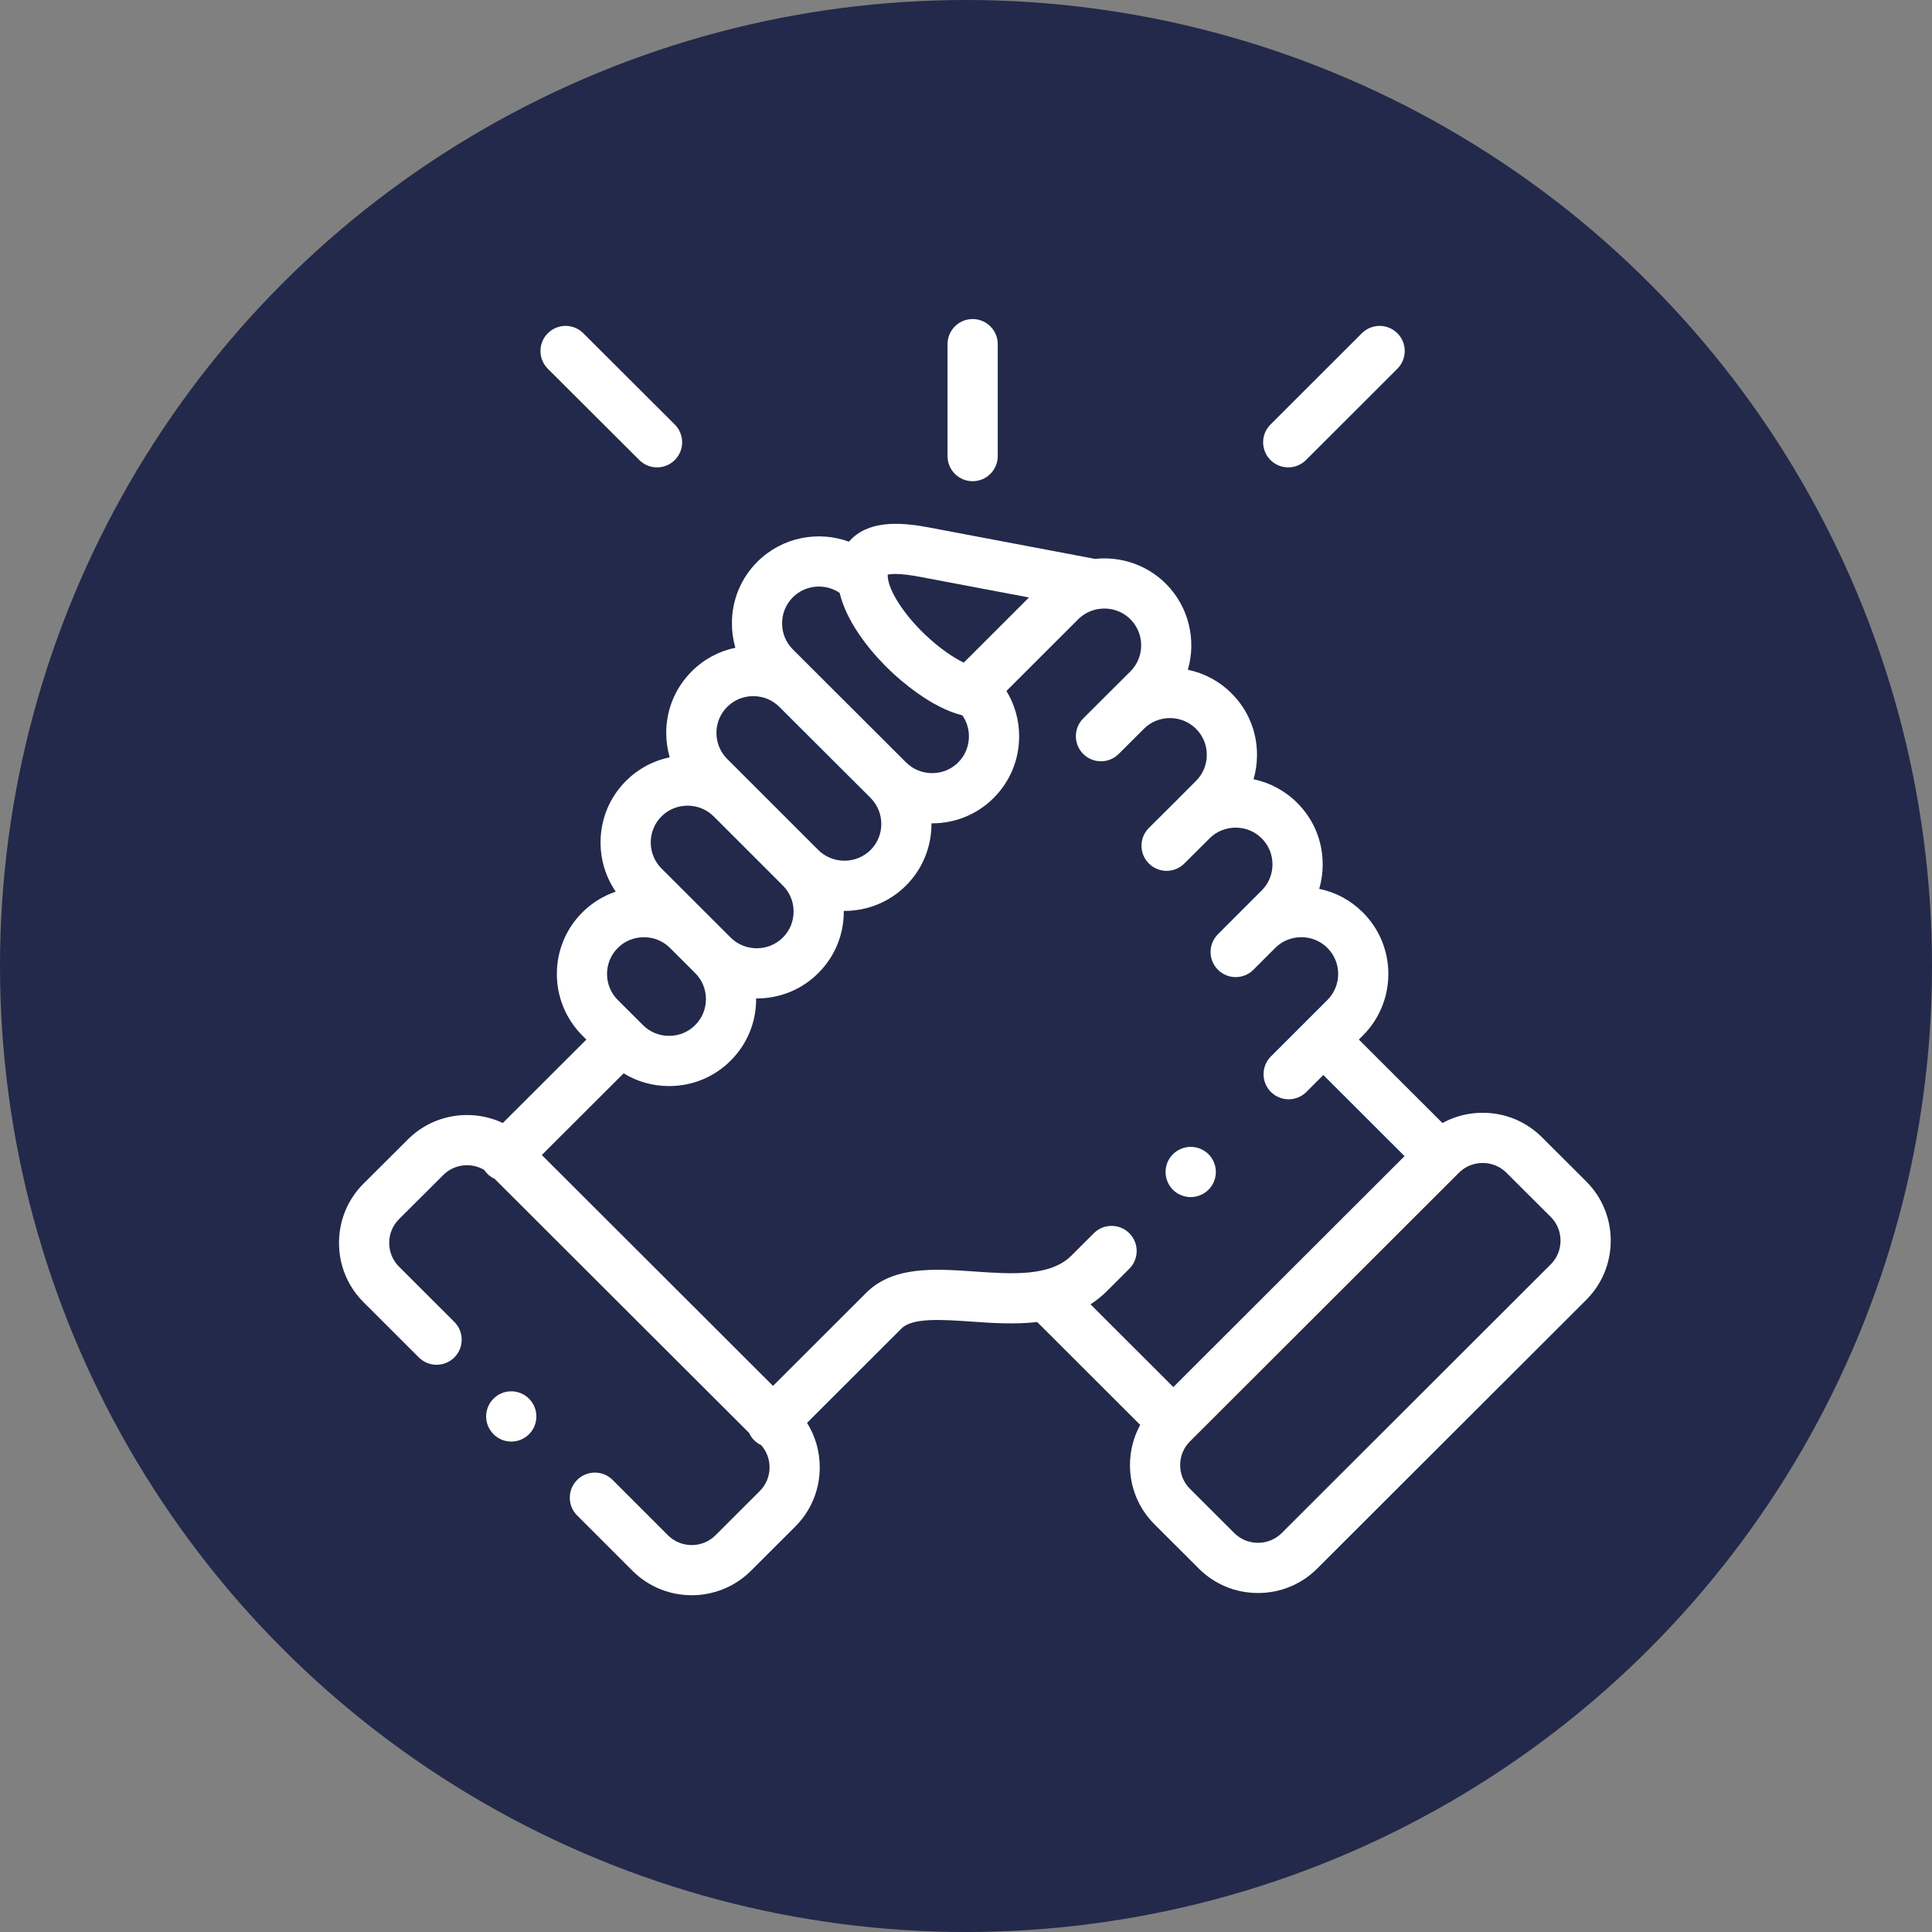 <svg width="109" height="109" viewBox="0 0 109 109" fill="none" xmlns="http://www.w3.org/2000/svg">
<rect x="0" y="0" width="109" height="109" fill="#808080" stroke="none"/>
<circle cx="54.5" cy="54.5" r="54.5" fill="#22294A"/>
<path d="M54.874 27.149C55.657 27.149 56.291 26.515 56.291 25.733V19.416C56.291 18.634 55.657 18 54.874 18C54.092 18 53.458 18.634 53.458 19.416V25.733C53.458 26.515 54.093 27.149 54.874 27.149Z" fill="white"/>
<path d="M89.493 66.654L86.991 64.159C86.101 63.27 84.915 62.781 83.65 62.781C82.842 62.781 82.067 62.982 81.379 63.359L76.664 58.65L76.894 58.42C78.807 56.504 78.806 53.39 76.894 51.48C76.211 50.795 75.358 50.339 74.429 50.147C74.557 49.705 74.624 49.242 74.624 48.769C74.624 47.453 74.113 46.22 73.188 45.298C72.504 44.614 71.652 44.157 70.723 43.965C70.851 43.524 70.918 43.061 70.918 42.587C70.918 41.272 70.407 40.038 69.48 39.116C68.781 38.417 67.92 37.974 67.017 37.786C67.5 36.12 67.087 34.246 65.777 32.933C64.686 31.846 63.206 31.38 61.779 31.531L52.436 29.763C51.012 29.492 49.232 29.314 48.109 30.338C48.038 30.403 47.966 30.477 47.895 30.56C46.153 29.925 44.122 30.303 42.727 31.696C41.802 32.62 41.293 33.853 41.293 35.168C41.293 35.642 41.36 36.104 41.488 36.546C40.559 36.738 39.708 37.194 39.027 37.876C38.1 38.8 37.589 40.031 37.587 41.344C37.587 41.819 37.654 42.283 37.783 42.726C36.854 42.918 36.002 43.373 35.319 44.055C34.392 44.981 33.882 46.215 33.882 47.529C33.882 48.535 34.182 49.494 34.739 50.304C34.036 50.543 33.392 50.94 32.852 51.478C30.939 53.39 30.938 56.504 32.854 58.423L33.083 58.651L28.367 63.358C26.615 62.533 24.456 62.842 23.01 64.286L20.506 66.782C19.616 67.672 19.126 68.858 19.126 70.123C19.126 71.387 19.616 72.574 20.506 73.463L23.631 76.584C24.184 77.136 25.081 77.136 25.634 76.583C26.186 76.029 26.186 75.132 25.633 74.58L22.508 71.459C22.154 71.105 21.958 70.63 21.958 70.123C21.958 69.615 22.154 69.141 22.507 68.787L25.011 66.291C25.636 65.666 26.594 65.573 27.321 66.007C27.372 66.084 27.431 66.157 27.499 66.225C27.62 66.347 27.759 66.44 27.906 66.508L42.263 80.844C42.331 80.993 42.425 81.133 42.547 81.255C42.666 81.374 42.801 81.466 42.946 81.534C43.249 81.877 43.417 82.316 43.417 82.784C43.417 83.291 43.221 83.766 42.867 84.12L40.366 86.618C39.627 87.354 38.425 87.354 37.688 86.62L34.564 83.496C34.011 82.943 33.114 82.943 32.561 83.496C32.008 84.049 32.008 84.946 32.561 85.499L35.688 88.625C36.608 89.542 37.816 90 39.025 90C40.235 90 41.445 89.541 42.366 88.624L44.869 86.124C45.759 85.235 46.249 84.049 46.249 82.784C46.249 81.881 45.998 81.019 45.532 80.275L50.838 74.975C50.844 74.97 50.85 74.964 50.855 74.958C51.463 74.33 53.155 74.448 54.792 74.561C55.954 74.642 57.251 74.732 58.517 74.586L64.328 80.39C63.952 81.076 63.751 81.851 63.751 82.658C63.751 83.922 64.241 85.107 65.132 85.997L67.634 88.496C68.524 89.385 69.71 89.875 70.974 89.875C72.238 89.875 73.424 89.385 74.314 88.496L89.493 73.336C90.384 72.446 90.874 71.26 90.874 69.995C90.874 68.731 90.384 67.544 89.493 66.654ZM51.909 32.546L58.053 33.708L54.375 37.384C53.806 37.111 53.027 36.601 52.172 35.783C51.001 34.663 50.163 33.37 50.087 32.563L50.087 32.562C50.082 32.504 50.08 32.457 50.081 32.422C50.266 32.377 50.758 32.327 51.909 32.546ZM44.729 33.7C45.447 32.983 46.561 32.901 47.372 33.45C47.831 35.376 49.474 37.122 50.214 37.829C50.762 38.353 52.52 39.925 54.294 40.357C54.534 40.701 54.665 41.112 54.665 41.544C54.665 42.102 54.45 42.623 54.059 43.014C53.67 43.404 53.148 43.619 52.589 43.619C52.03 43.619 51.508 43.404 51.117 43.012L51.116 43.011L44.729 36.636C44.34 36.247 44.125 35.725 44.125 35.168C44.125 34.611 44.34 34.089 44.729 33.7ZM41.028 39.88C41.418 39.49 41.94 39.275 42.497 39.275C43.056 39.275 43.579 39.49 43.971 39.882L49.114 45.015C49.924 45.826 49.924 47.146 49.117 47.954C48.725 48.344 48.201 48.559 47.642 48.559C47.082 48.559 46.558 48.344 46.168 47.956L42.266 44.055C42.26 44.049 42.254 44.043 42.247 44.037L41.027 42.817C40.635 42.426 40.42 41.904 40.42 41.346C40.421 40.791 40.636 40.272 41.028 39.88ZM37.321 46.059C37.711 45.67 38.233 45.455 38.793 45.455C39.347 45.455 39.866 45.667 40.254 46.049L44.167 49.961C44.558 50.35 44.773 50.87 44.773 51.427C44.773 51.984 44.558 52.505 44.166 52.895C43.776 53.284 43.254 53.499 42.696 53.499C42.136 53.499 41.612 53.284 41.222 52.895L39.803 51.478L39.802 51.477L37.321 48.998C36.93 48.608 36.714 48.086 36.714 47.529C36.714 46.972 36.93 46.45 37.321 46.059ZM34.854 53.482C35.246 53.091 35.769 52.876 36.328 52.876C36.886 52.876 37.41 53.091 37.801 53.482L39.222 54.901C39.612 55.289 39.827 55.81 39.827 56.367C39.827 56.924 39.612 57.444 39.219 57.836C38.829 58.227 38.307 58.441 37.749 58.441C37.19 58.441 36.668 58.227 36.275 57.834L36.097 57.656C36.095 57.654 36.093 57.651 36.091 57.649C36.088 57.647 36.085 57.644 36.083 57.642L34.855 56.419C34.046 55.608 34.045 54.29 34.854 53.482ZM63.715 69.578C63.162 69.024 62.266 69.024 61.712 69.576L60.452 70.835C59.255 72.032 57.086 71.882 54.988 71.736C52.709 71.578 50.353 71.414 48.829 72.979L43.612 78.189L30.568 65.164L35.184 60.556C35.947 61.023 36.828 61.274 37.749 61.274C39.065 61.274 40.299 60.764 41.221 59.84C42.149 58.916 42.66 57.683 42.66 56.367C42.66 56.355 42.659 56.343 42.659 56.331C42.671 56.331 42.684 56.331 42.696 56.331C44.01 56.331 45.243 55.823 46.166 54.901C47.094 53.977 47.605 52.743 47.605 51.428C47.605 51.415 47.605 51.403 47.605 51.391C47.617 51.391 47.629 51.392 47.642 51.392C48.956 51.392 50.19 50.884 51.119 49.958C52.084 48.992 52.561 47.72 52.552 46.451C52.564 46.451 52.577 46.451 52.59 46.451C53.906 46.451 55.14 45.941 56.063 45.016C56.988 44.092 57.498 42.859 57.498 41.544C57.498 40.625 57.248 39.746 56.781 38.984L60.828 34.94C61.129 34.64 61.501 34.451 61.891 34.373C61.933 34.369 61.974 34.362 62.016 34.354C62.641 34.268 63.297 34.461 63.776 34.937C64.585 35.748 64.585 37.068 63.779 37.876L62.546 39.104C62.542 39.108 62.538 39.111 62.534 39.115L61.114 40.532C60.561 41.085 60.56 41.982 61.113 42.535C61.666 43.089 62.563 43.089 63.116 42.536L64.353 41.301L64.354 41.3L64.541 41.114C65.353 40.309 66.669 40.311 67.48 41.121C67.87 41.51 68.085 42.03 68.085 42.587C68.085 43.144 67.87 43.665 67.477 44.056L66.238 45.298L64.818 46.712C64.264 47.264 64.262 48.161 64.814 48.715C65.366 49.269 66.263 49.271 66.817 48.719L68.242 47.299C68.632 46.909 69.154 46.694 69.713 46.694C70.272 46.694 70.794 46.909 71.186 47.302C71.577 47.691 71.791 48.212 71.791 48.769C71.791 49.325 71.577 49.846 71.184 50.237L68.713 52.709C68.16 53.262 68.16 54.158 68.713 54.712C68.99 54.988 69.352 55.126 69.715 55.126C70.077 55.126 70.44 54.988 70.716 54.711L71.927 53.5C71.934 53.493 71.942 53.487 71.948 53.48C72.338 53.09 72.86 52.875 73.419 52.875C73.978 52.875 74.5 53.09 74.891 53.482C75.7 54.29 75.699 55.608 74.891 56.417L73.659 57.647L73.658 57.648L73.657 57.65L71.703 59.602C71.149 60.154 71.149 61.051 71.701 61.605C71.978 61.881 72.341 62.02 72.704 62.02C73.066 62.02 73.428 61.882 73.704 61.606L74.66 60.651L79.241 65.227L66.198 78.255L61.524 73.587C61.85 73.377 62.162 73.131 62.454 72.838L63.714 71.58C64.267 71.028 64.268 70.131 63.715 69.578ZM87.492 71.332L72.312 86.492C71.957 86.847 71.482 87.042 70.974 87.042C70.466 87.042 69.991 86.847 69.636 86.492L67.133 83.993C66.778 83.639 66.583 83.165 66.583 82.658C66.583 82.152 66.778 81.678 67.133 81.324L82.312 66.163C82.667 65.808 83.143 65.613 83.651 65.613C84.159 65.613 84.634 65.808 84.99 66.164L87.492 68.659C87.847 69.013 88.042 69.487 88.042 69.995C88.042 70.503 87.846 70.978 87.492 71.332Z" fill="white"/>
<path d="M36.069 25.955C36.345 26.231 36.707 26.369 37.069 26.369C37.432 26.369 37.795 26.23 38.072 25.953C38.624 25.399 38.623 24.503 38.07 23.95L32.909 18.8C32.355 18.247 31.459 18.248 30.906 18.802C30.354 19.355 30.355 20.252 30.908 20.805L36.069 25.955Z" fill="white"/>
<path d="M72.68 26.369C73.042 26.369 73.404 26.231 73.68 25.955L78.837 20.804C79.391 20.252 79.391 19.355 78.838 18.802C78.286 18.248 77.389 18.248 76.835 18.8L71.679 23.951C71.125 24.503 71.125 25.4 71.678 25.954C71.954 26.231 72.317 26.369 72.68 26.369Z" fill="white"/>
<path d="M27.834 78.919C27.286 79.477 27.293 80.374 27.851 80.922L27.855 80.926C28.131 81.197 28.488 81.331 28.845 81.331C29.212 81.331 29.578 81.189 29.856 80.907C30.404 80.349 30.395 79.451 29.837 78.902C29.279 78.354 28.383 78.362 27.834 78.919Z" fill="white"/>
<path d="M67.179 67.538C67.394 67.538 67.613 67.489 67.818 67.385C68.516 67.033 68.797 66.181 68.445 65.483C68.093 64.785 67.241 64.504 66.543 64.856L66.535 64.86C65.836 65.212 65.56 66.062 65.912 66.76C66.16 67.254 66.66 67.538 67.179 67.538Z" fill="white"/>
</svg>
